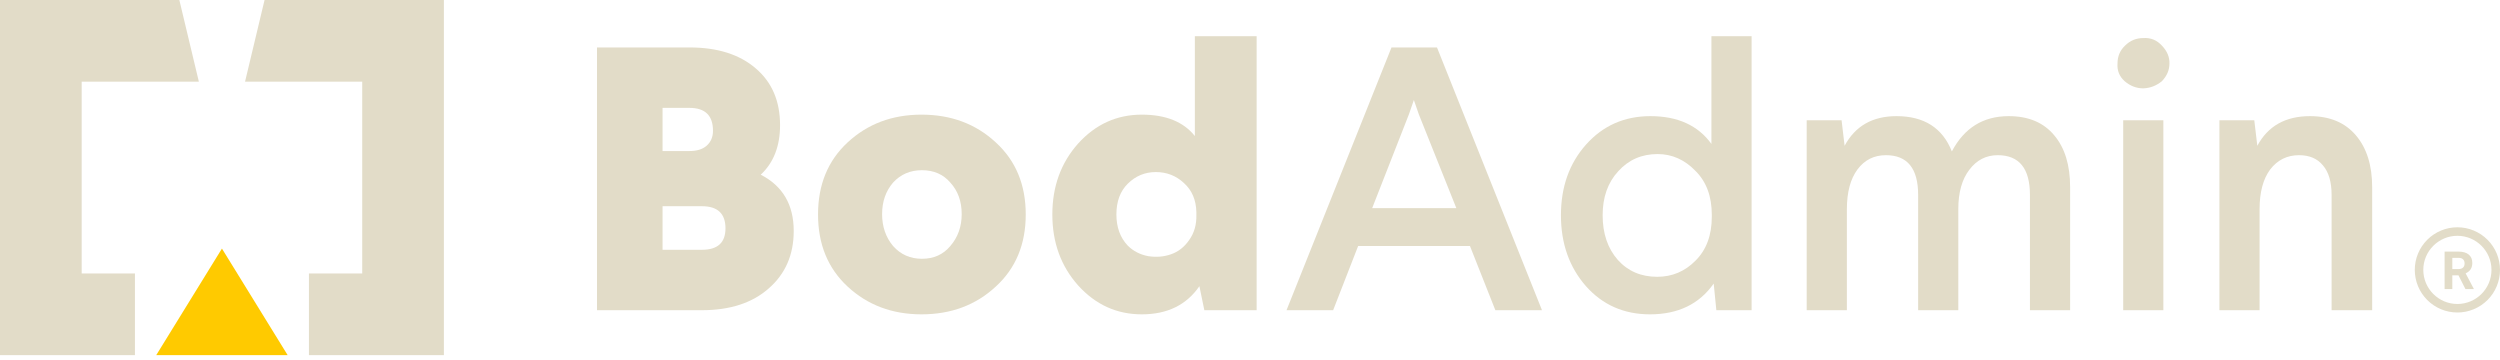 <svg width="125" height="18" viewBox="0 0 125 18" fill="none" xmlns="http://www.w3.org/2000/svg">
<path fill-rule="evenodd" clip-rule="evenodd" d="M0 0H4.084H8.967L9.943 4.084H4.084V13.672H6.747V17.756H4.084H0V0Z" fill="#E2DCC8"/>
<path d="M11.097 12.429L14.382 17.756H7.812L11.097 12.429Z" fill="#FFCA00"/>
<path fill-rule="evenodd" clip-rule="evenodd" d="M18.111 0H13.228L12.252 4.084H18.111L18.111 13.672H15.447V17.756H18.111H22.195V0H18.111Z" fill="#E2DCC8"/>
<path d="M29.85 2.372H34.474C35.876 2.372 36.982 2.723 37.791 3.423C38.599 4.112 39.003 5.056 39.003 6.257C39.003 7.308 38.681 8.134 38.037 8.735C39.136 9.298 39.686 10.236 39.686 11.55C39.686 12.739 39.269 13.696 38.435 14.422C37.614 15.147 36.502 15.51 35.099 15.51H29.85V2.372ZM35.099 10.311H33.128V12.489H35.099C35.883 12.489 36.274 12.132 36.274 11.419C36.274 10.681 35.883 10.311 35.099 10.311ZM34.474 5.394H33.128V7.552H34.474C34.84 7.552 35.125 7.465 35.327 7.29C35.542 7.102 35.649 6.852 35.649 6.539C35.649 5.776 35.257 5.394 34.474 5.394Z" fill="#E2DCC8"/>
<path d="M46.076 5.732C47.554 5.732 48.792 6.195 49.79 7.121C50.788 8.034 51.287 9.235 51.287 10.724C51.287 12.213 50.788 13.414 49.79 14.328C48.792 15.254 47.554 15.717 46.076 15.717C44.61 15.717 43.378 15.254 42.38 14.328C41.395 13.414 40.902 12.213 40.902 10.724C40.902 9.235 41.395 8.034 42.38 7.121C43.378 6.195 44.61 5.732 46.076 5.732ZM47.516 9.129C47.162 8.716 46.689 8.51 46.095 8.51C45.514 8.51 45.033 8.716 44.654 9.129C44.288 9.554 44.105 10.08 44.105 10.706C44.105 11.331 44.288 11.863 44.654 12.301C45.033 12.726 45.514 12.939 46.095 12.939C46.689 12.939 47.162 12.726 47.516 12.301C47.895 11.863 48.085 11.331 48.085 10.706C48.085 10.067 47.895 9.542 47.516 9.129Z" fill="#E2DCC8"/>
<path d="M59.743 1.809H62.832V15.51H60.217L59.97 14.309C59.326 15.247 58.366 15.717 57.09 15.717C55.839 15.717 54.778 15.235 53.906 14.271C53.047 13.308 52.617 12.126 52.617 10.724C52.617 9.323 53.047 8.14 53.906 7.177C54.778 6.214 55.839 5.732 57.09 5.732C58.29 5.732 59.174 6.088 59.743 6.802V1.809ZM59.193 9.148C58.802 8.785 58.334 8.603 57.791 8.603C57.248 8.603 56.78 8.797 56.389 9.185C56.009 9.561 55.82 10.074 55.82 10.724C55.82 11.362 56.009 11.882 56.389 12.282C56.666 12.557 57.008 12.732 57.412 12.808C57.816 12.87 58.195 12.839 58.549 12.714C58.915 12.589 59.218 12.351 59.459 12.001C59.711 11.65 59.831 11.231 59.819 10.743V10.612C59.806 9.999 59.598 9.511 59.193 9.148Z" fill="#E2DCC8"/>
<path d="M69.575 2.372H71.849L77.099 15.51H74.768L73.498 12.301H67.907L66.657 15.51H64.326L69.575 2.372ZM70.94 5.713L70.693 5L70.447 5.713L68.609 10.405H72.816L70.94 5.713Z" fill="#E2DCC8"/>
<path d="M85.571 1.809H87.58V15.51H85.817L85.685 14.178C84.965 15.204 83.903 15.717 82.501 15.717C81.2 15.717 80.132 15.247 79.298 14.309C78.464 13.358 78.047 12.176 78.047 10.762C78.047 9.348 78.464 8.172 79.298 7.233C80.145 6.282 81.219 5.807 82.52 5.807C83.884 5.807 84.901 6.27 85.571 7.196V1.809ZM82.88 7.703C82.084 7.703 81.427 7.99 80.909 8.566C80.391 9.129 80.132 9.861 80.132 10.762C80.132 11.675 80.385 12.42 80.89 12.995C81.395 13.558 82.052 13.84 82.861 13.84C83.606 13.84 84.245 13.571 84.775 13.033C85.318 12.495 85.59 11.763 85.59 10.837V10.743C85.59 9.817 85.318 9.085 84.775 8.547C84.232 7.984 83.6 7.703 82.88 7.703Z" fill="#E2DCC8"/>
<path d="M100.436 5.807C101.422 5.807 102.18 6.126 102.71 6.764C103.241 7.39 103.506 8.253 103.506 9.354V15.51H101.497V9.748C101.497 8.422 100.96 7.759 99.886 7.759C99.305 7.759 98.832 8.003 98.465 8.491C98.099 8.966 97.915 9.623 97.915 10.461V15.51H95.907V9.748C95.907 8.422 95.37 7.759 94.296 7.759C93.702 7.759 93.228 7.997 92.874 8.472C92.521 8.948 92.344 9.611 92.344 10.461V15.51H90.335V6.013H92.079L92.23 7.29C92.761 6.301 93.626 5.807 94.826 5.807C96.204 5.807 97.126 6.395 97.593 7.571C98.212 6.395 99.16 5.807 100.436 5.807Z" fill="#E2DCC8"/>
<path d="M106.16 6.013H108.168V15.51H106.16V6.013ZM107.164 1.903C107.53 1.878 107.84 2.003 108.093 2.279C108.358 2.554 108.484 2.854 108.472 3.179C108.472 3.505 108.345 3.799 108.093 4.062C107.815 4.287 107.505 4.406 107.164 4.418C106.823 4.418 106.513 4.299 106.235 4.062C105.97 3.824 105.85 3.53 105.875 3.179C105.875 2.817 106.002 2.516 106.254 2.279C106.507 2.028 106.81 1.903 107.164 1.903Z" fill="#E2DCC8"/>
<path d="M115.5 5.807C116.485 5.807 117.25 6.126 117.793 6.764C118.336 7.402 118.608 8.266 118.608 9.354V15.51H116.58V9.748C116.58 9.098 116.435 8.603 116.144 8.266C115.866 7.928 115.468 7.759 114.95 7.759C114.357 7.759 113.876 7.997 113.51 8.472C113.156 8.948 112.979 9.611 112.979 10.461V15.51H110.971V6.013H112.714L112.866 7.29C113.396 6.301 114.274 5.807 115.5 5.807Z" fill="#E2DCC8"/>
<path d="M122.869 11.364C122.59 11.364 122.312 11.419 122.054 11.526C121.795 11.633 121.561 11.79 121.363 11.988C120.963 12.387 120.739 12.929 120.739 13.494C120.739 14.059 120.963 14.601 121.363 15.001C121.561 15.199 121.795 15.356 122.054 15.463C122.312 15.57 122.59 15.625 122.869 15.625C123.434 15.625 123.976 15.4 124.376 15.001C124.776 14.601 125 14.059 125 13.494C125 13.214 124.945 12.938 124.838 12.679C124.731 12.42 124.574 12.186 124.376 11.988C124.178 11.79 123.943 11.633 123.685 11.526C123.426 11.419 123.149 11.364 122.869 11.364V11.364ZM122.869 15.199C121.93 15.199 121.165 14.434 121.165 13.494C121.165 12.555 121.93 11.79 122.869 11.79C123.809 11.79 124.574 12.555 124.574 13.494C124.574 14.434 123.809 15.199 122.869 15.199ZM122.923 13.765H122.616V14.453H122.23V12.58H122.925C123.144 12.58 123.315 12.629 123.436 12.727C123.555 12.827 123.615 12.962 123.615 13.145C123.615 13.273 123.587 13.379 123.532 13.464C123.477 13.55 123.393 13.618 123.281 13.667L123.685 14.432V14.453H123.272L122.923 13.765ZM122.616 13.454H122.927C123.023 13.454 123.097 13.428 123.151 13.379C123.204 13.33 123.229 13.262 123.229 13.175C123.229 13.087 123.206 13.019 123.155 12.968C123.106 12.917 123.029 12.893 122.925 12.893H122.616V13.454Z" fill="#E2DCC8"/>
</svg>
